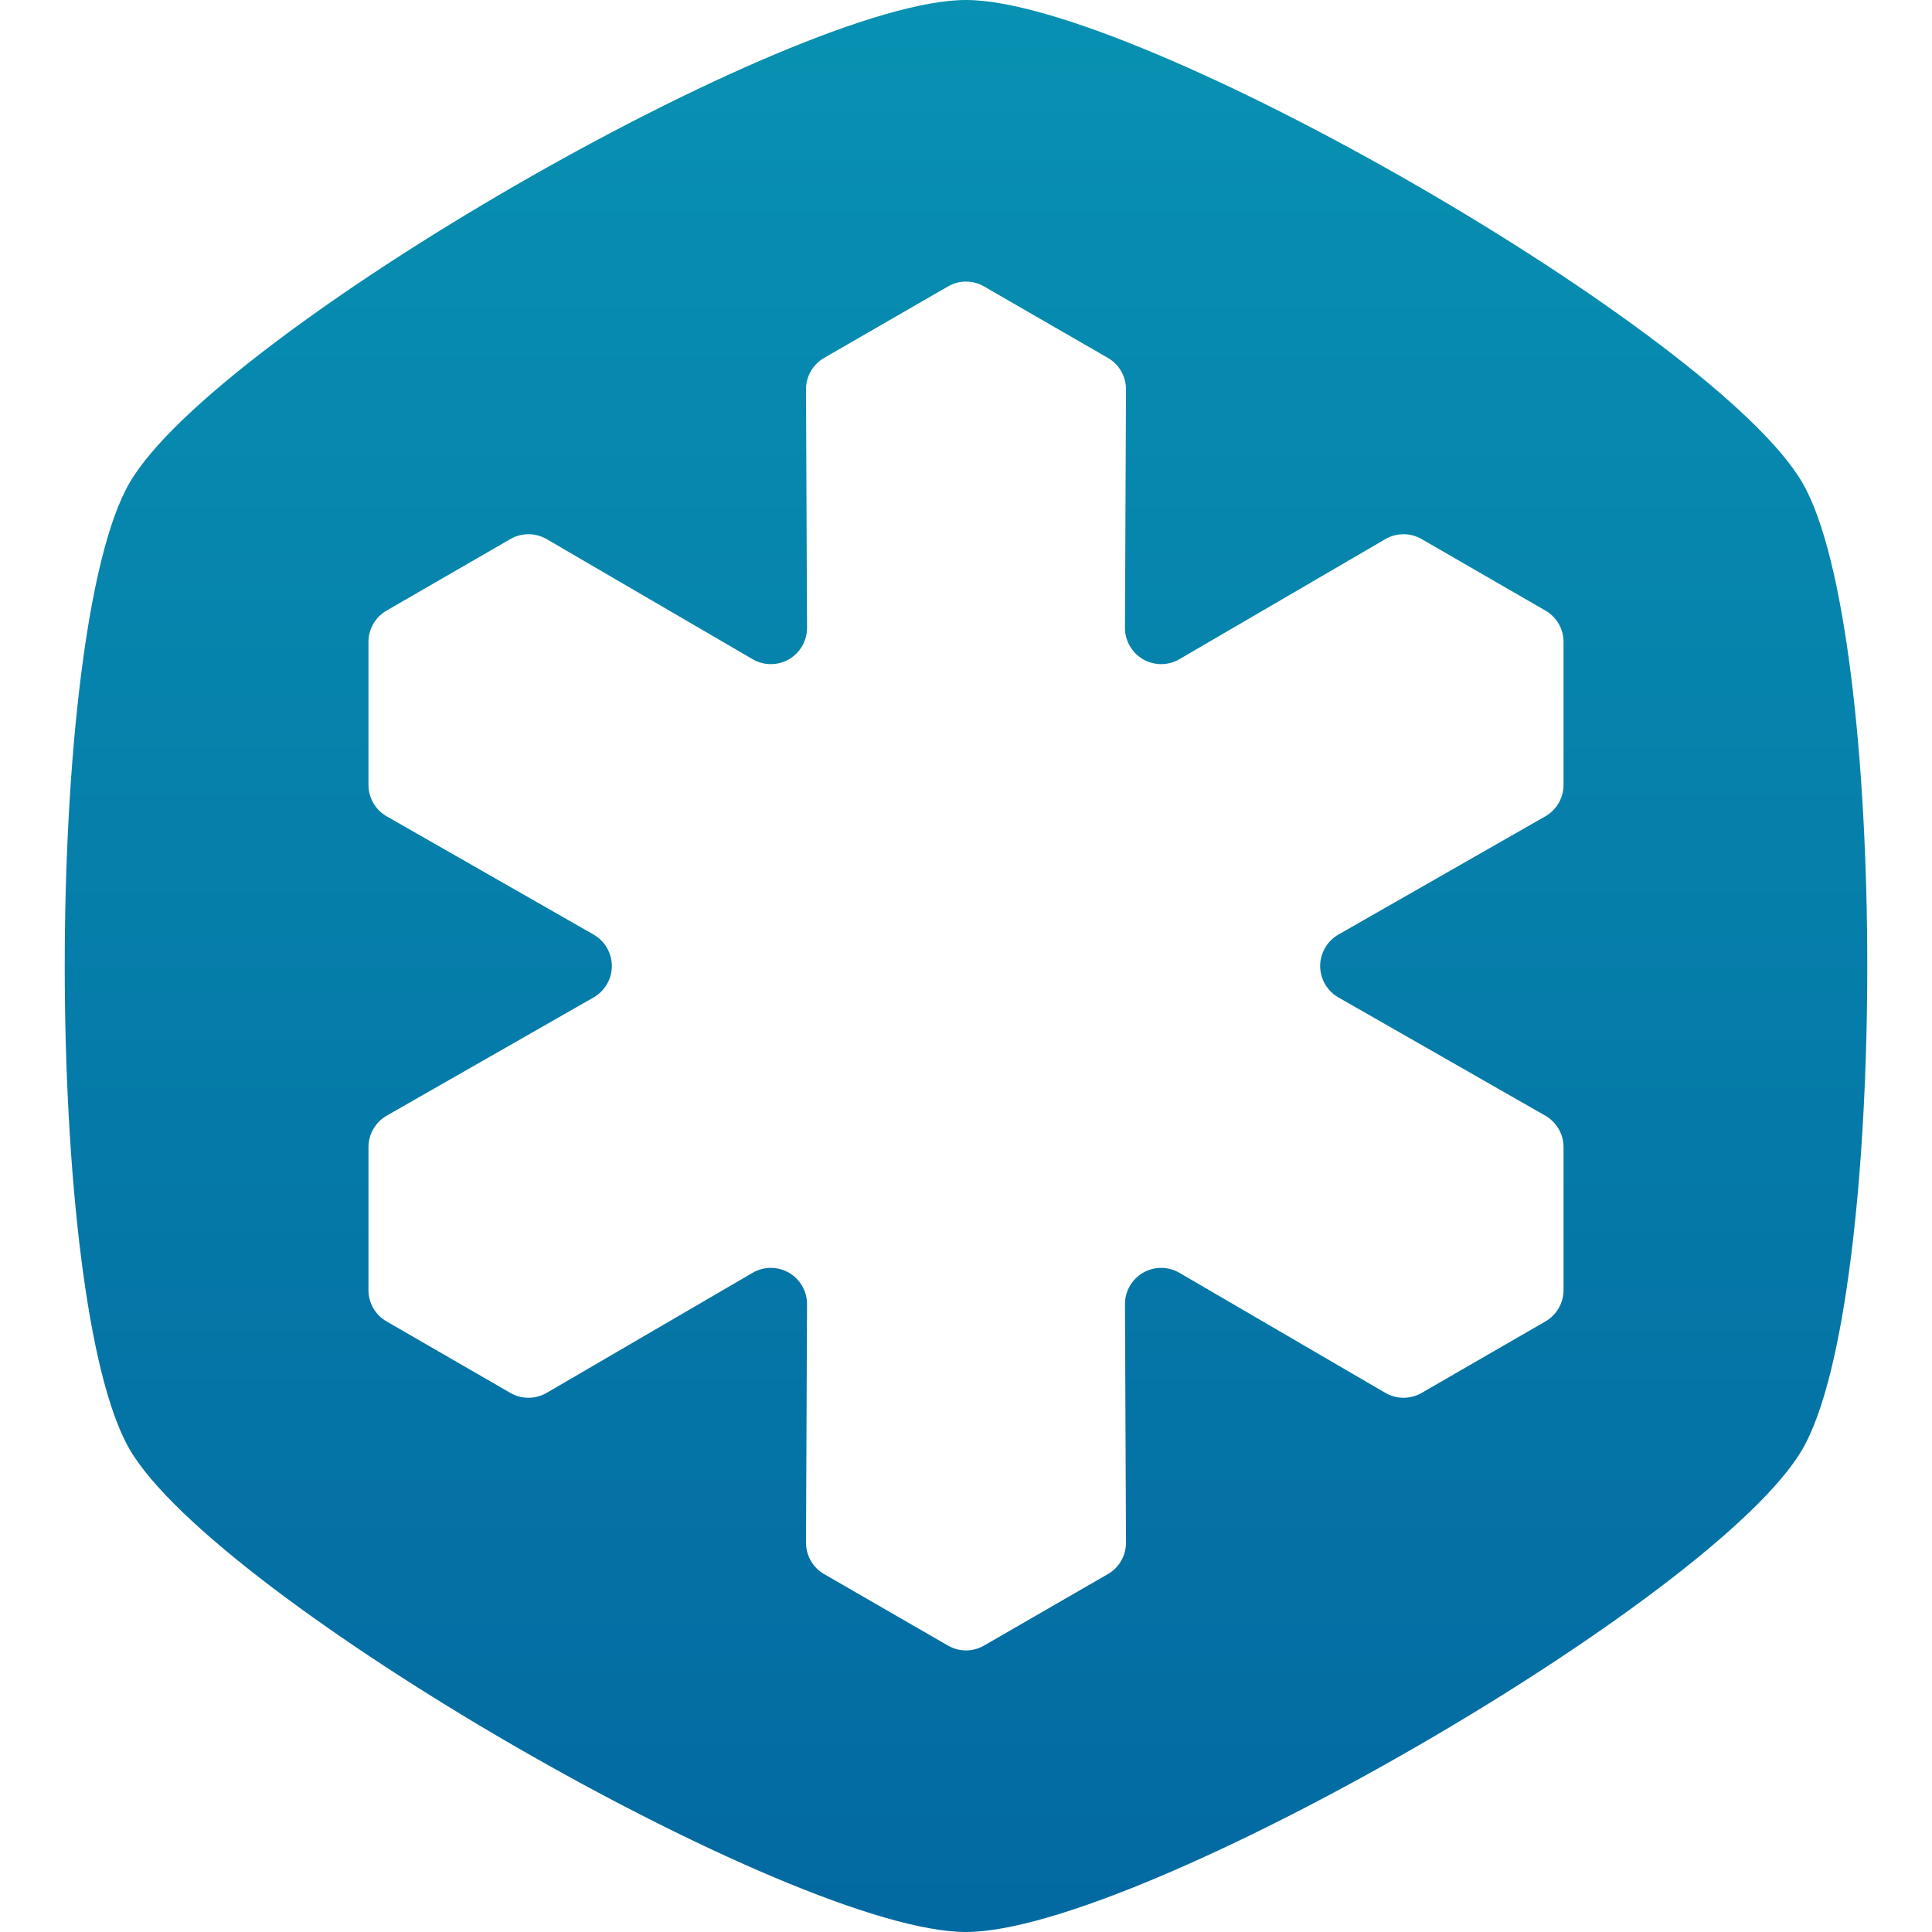 <?xml version="1.0" encoding="UTF-8" standalone="no"?>
<!DOCTYPE svg PUBLIC "-//W3C//DTD SVG 1.1//EN" "http://www.w3.org/Graphics/SVG/1.1/DTD/svg11.dtd">
<svg width="100%" height="100%" viewBox="0 0 32 32" version="1.1" xmlns="http://www.w3.org/2000/svg" xmlns:xlink="http://www.w3.org/1999/xlink" xml:space="preserve" xmlns:serif="http://www.serif.com/" style="fill-rule:evenodd;clip-rule:evenodd;stroke-linejoin:round;stroke-miterlimit:2;">
    <g transform="matrix(1,0,0,1,-526,-60)">
        <g id="Mono-Gradient" serif:id="Mono Gradient" transform="matrix(1,0,0,1,-1.13687e-13,38)">
            <rect x="526" y="22" width="32" height="32" style="fill:none;"/>
            <clipPath id="_clip1">
                <rect x="526" y="22" width="32" height="32"/>
            </clipPath>
            <g clip-path="url(#_clip1)">
                <path d="M542,22C544.858,22 554.427,27.525 555.856,30C557.285,32.475 557.285,43.525 555.856,46C554.427,48.475 544.858,54 542,54C539.142,54 529.573,48.475 528.144,46C526.715,43.525 526.715,32.475 528.144,30C529.573,27.525 539.142,22 542,22ZM541.7,26.745C541.886,26.637 542.114,26.637 542.3,26.745C542.81,27.039 543.84,27.634 544.35,27.928C544.537,28.036 544.651,28.235 544.65,28.451C544.647,29.238 544.639,31.179 544.633,32.397C544.632,32.613 544.747,32.812 544.933,32.92C545.12,33.027 545.349,33.027 545.535,32.918C546.588,32.305 548.265,31.326 548.945,30.93C549.131,30.822 549.36,30.821 549.547,30.929C550.058,31.224 551.088,31.818 551.597,32.113C551.783,32.22 551.897,32.418 551.897,32.632C551.897,33.221 551.897,34.41 551.897,35C551.897,35.215 551.782,35.414 551.595,35.521C550.912,35.911 549.226,36.875 548.169,37.479C547.982,37.586 547.866,37.785 547.866,38C547.866,38.215 547.982,38.414 548.169,38.521C549.226,39.125 550.912,40.089 551.595,40.479C551.782,40.586 551.897,40.785 551.897,41C551.897,41.59 551.897,42.779 551.897,43.368C551.897,43.582 551.783,43.78 551.597,43.887C551.088,44.182 550.058,44.776 549.547,45.071C549.36,45.179 549.131,45.178 548.945,45.07C548.265,44.674 546.588,43.695 545.535,43.082C545.349,42.973 545.12,42.973 544.933,43.08C544.747,43.188 544.632,43.387 544.633,43.603C544.639,44.821 544.647,46.762 544.65,47.549C544.651,47.765 544.537,47.964 544.35,48.072C543.84,48.366 542.81,48.961 542.3,49.255C542.114,49.363 541.886,49.363 541.7,49.255C541.19,48.961 540.16,48.366 539.65,48.072C539.463,47.964 539.349,47.765 539.35,47.549C539.353,46.762 539.361,44.821 539.367,43.603C539.368,43.387 539.253,43.188 539.067,43.08C538.88,42.973 538.651,42.973 538.465,43.082C537.412,43.695 535.735,44.674 535.055,45.07C534.869,45.178 534.64,45.179 534.453,45.071C533.942,44.776 532.912,44.182 532.403,43.887C532.217,43.78 532.103,43.582 532.103,43.368C532.103,42.779 532.103,41.59 532.103,41C532.103,40.785 532.218,40.586 532.405,40.479C533.088,40.089 534.774,39.125 535.831,38.521C536.018,38.414 536.134,38.215 536.134,38C536.134,37.785 536.018,37.586 535.831,37.479C534.774,36.875 533.088,35.911 532.405,35.521C532.218,35.414 532.103,35.215 532.103,35C532.103,34.41 532.103,33.221 532.103,32.632C532.103,32.418 532.217,32.22 532.403,32.113C532.912,31.818 533.942,31.224 534.453,30.929C534.64,30.821 534.869,30.822 535.055,30.93C535.735,31.326 537.412,32.305 538.465,32.918C538.651,33.027 538.88,33.027 539.067,32.92C539.253,32.812 539.368,32.613 539.367,32.397C539.361,31.179 539.353,29.238 539.35,28.451C539.349,28.235 539.463,28.036 539.65,27.928C540.16,27.634 541.19,27.039 541.7,26.745Z" style="fill:url(#_Linear2);"/>
            </g>
        </g>
    </g>
    <defs>
        <linearGradient id="_Linear2" x1="0" y1="0" x2="1" y2="0" gradientUnits="userSpaceOnUse" gradientTransform="matrix(1.95943e-15,-32,32,1.95943e-15,542,54)"><stop offset="0" style="stop-color:rgb(3,105,161);stop-opacity:1"/><stop offset="1" style="stop-color:rgb(8,145,178);stop-opacity:1"/></linearGradient>
    </defs>
</svg>
